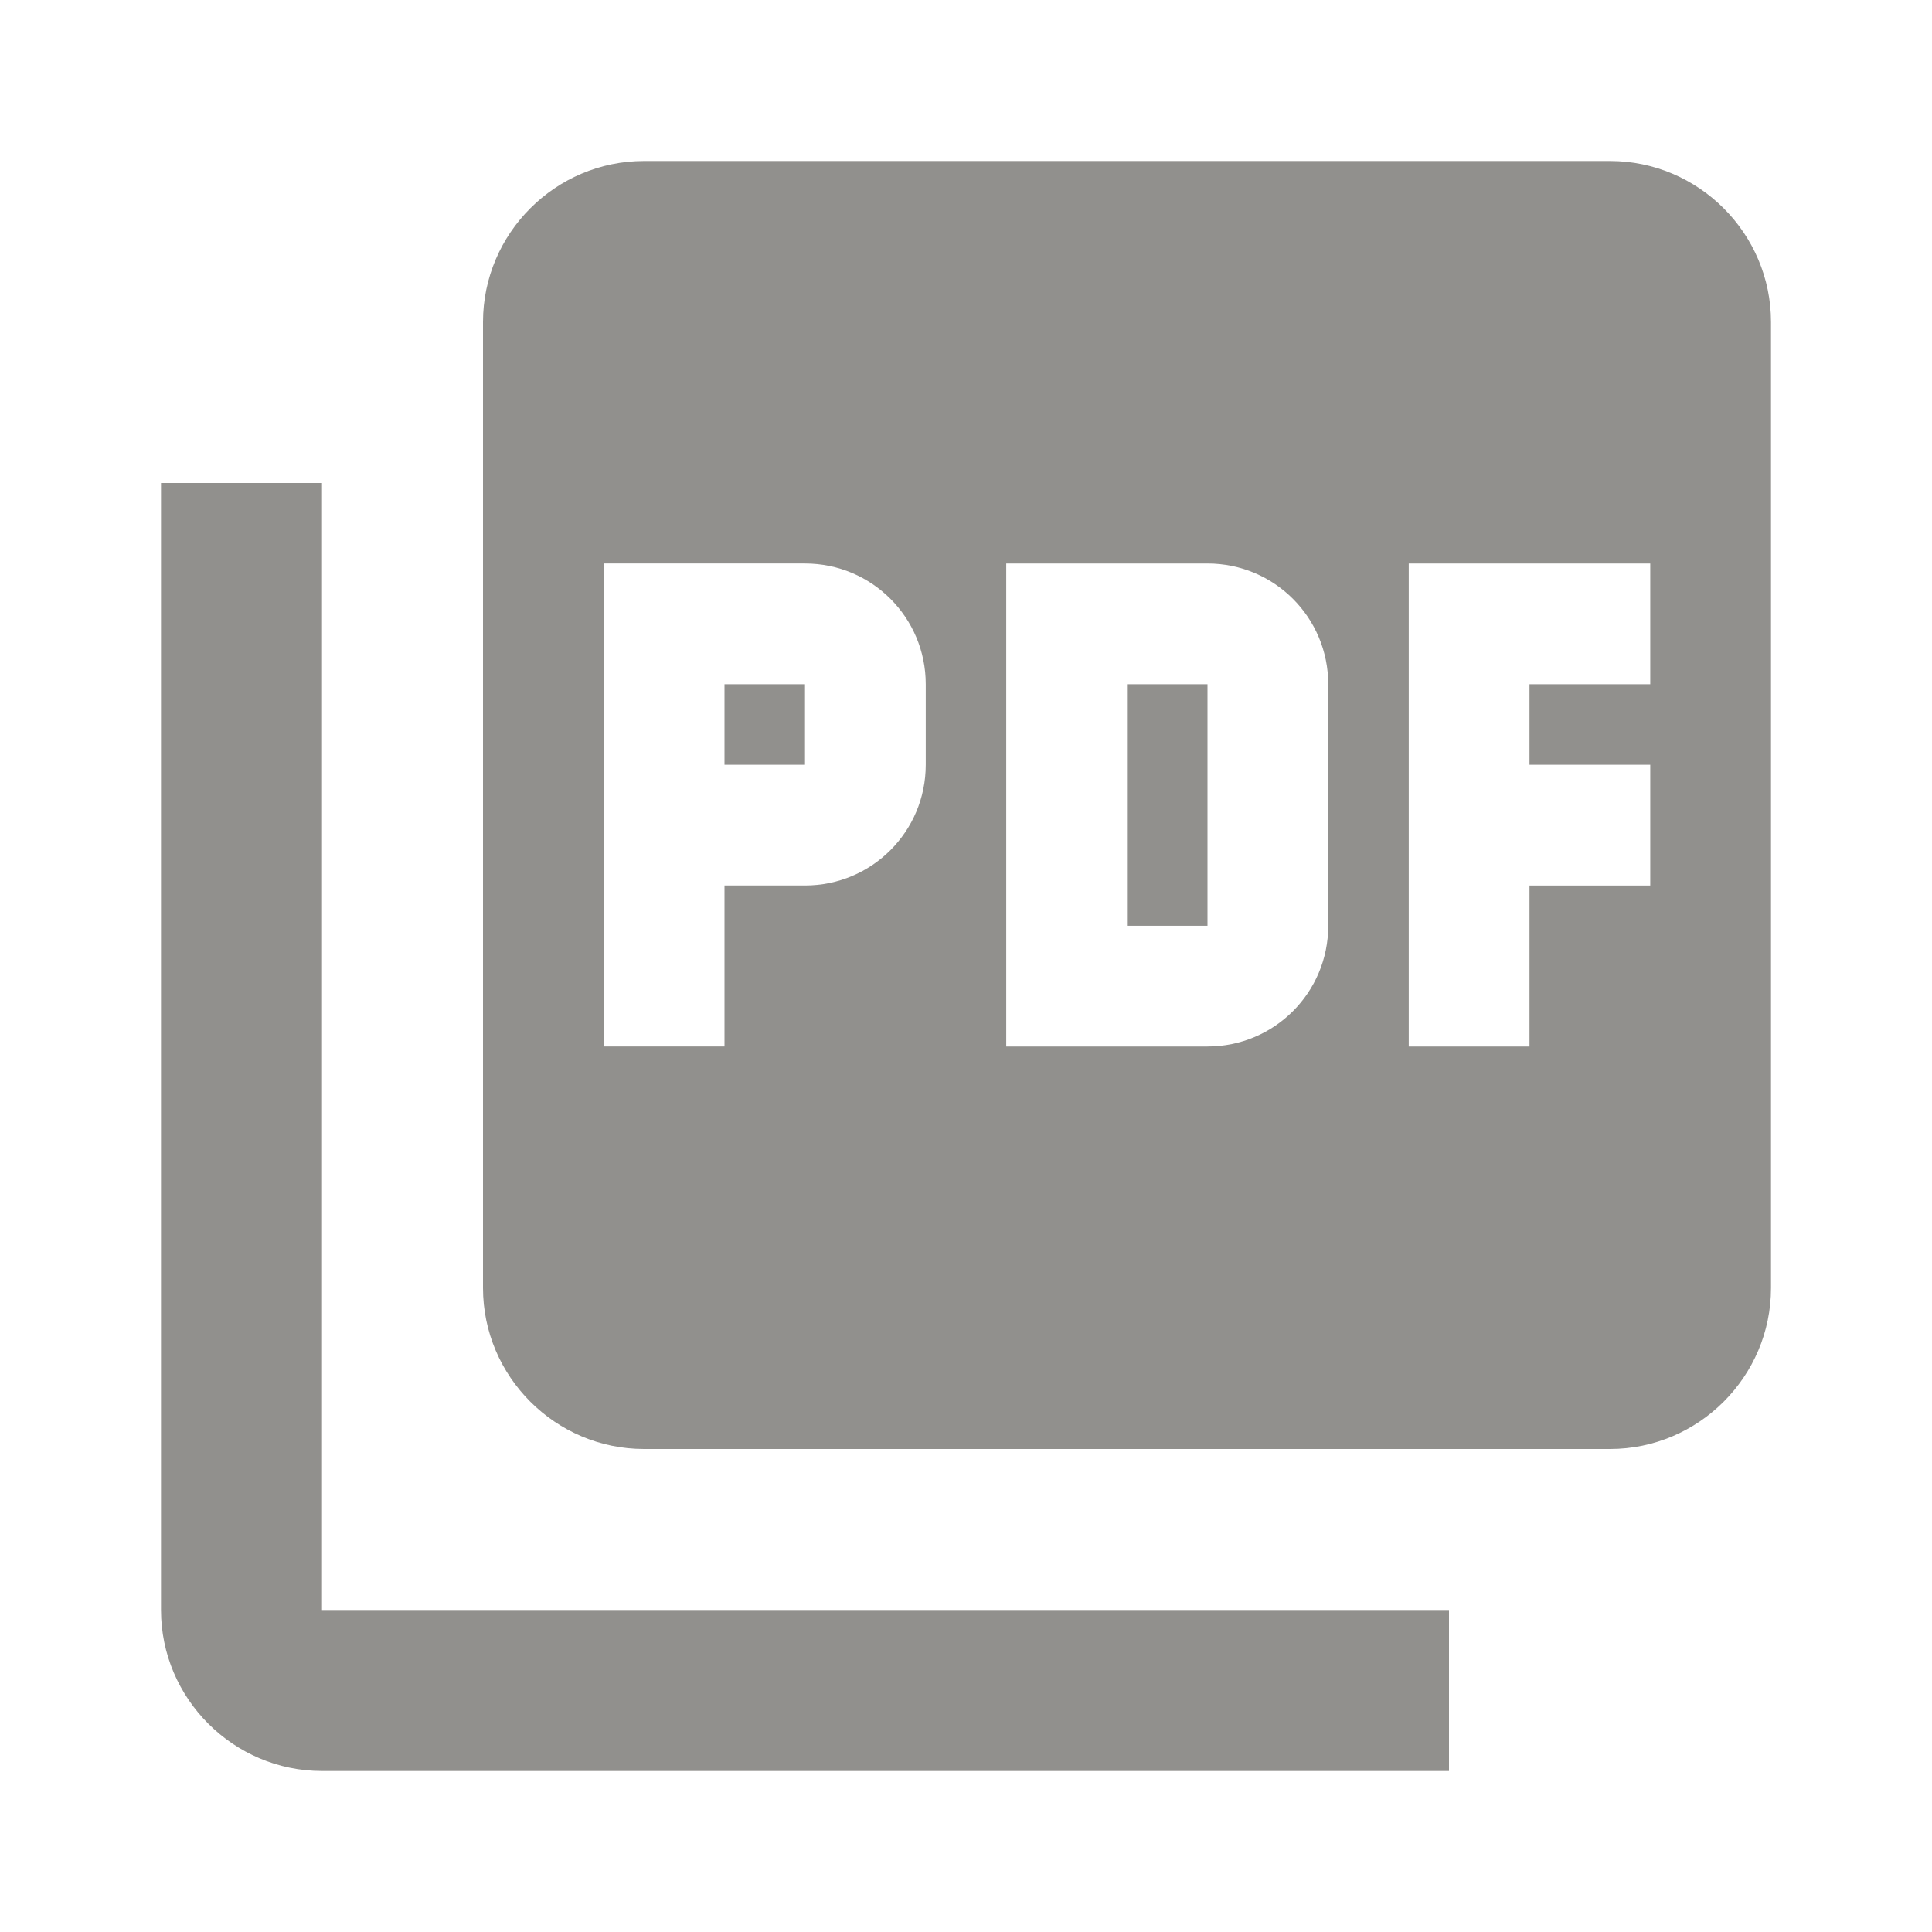 <!-- Generated by IcoMoon.io -->
<svg version="1.1" xmlns="http://www.w3.org/2000/svg" width="280" height="280" viewBox="0 0 280 280">
<title>mt-picture_as_pdf</title>
<path fill="#91908d" d="M233.333 23.333h-140c-12.833 0-23.333 10.5-23.333 23.333v140c0 12.833 10.5 23.333 23.333 23.333h140c12.833 0 23.333-10.5 23.333-23.333v-140c0-12.833-10.5-23.333-23.333-23.333v0zM134.167 110.833c0 9.683-7.817 17.5-17.5 17.5h-11.667v23.333h-17.5v-70h29.167c9.683 0 17.5 7.817 17.5 17.5v11.667zM192.5 134.167c0 9.683-7.817 17.5-17.5 17.5h-29.167v-70h29.167c9.683 0 17.5 7.817 17.5 17.5v35zM239.167 99.167h-17.5v11.667h17.5v17.5h-17.5v23.333h-17.5v-70h35v17.5zM105 110.833h11.667v-11.667h-11.667v11.667zM46.667 70h-23.333v163.333c0 12.833 10.5 23.333 23.333 23.333h163.333v-23.333h-163.333v-163.333zM163.333 134.167h11.667v-35h-11.667v35z"></path>
</svg>
